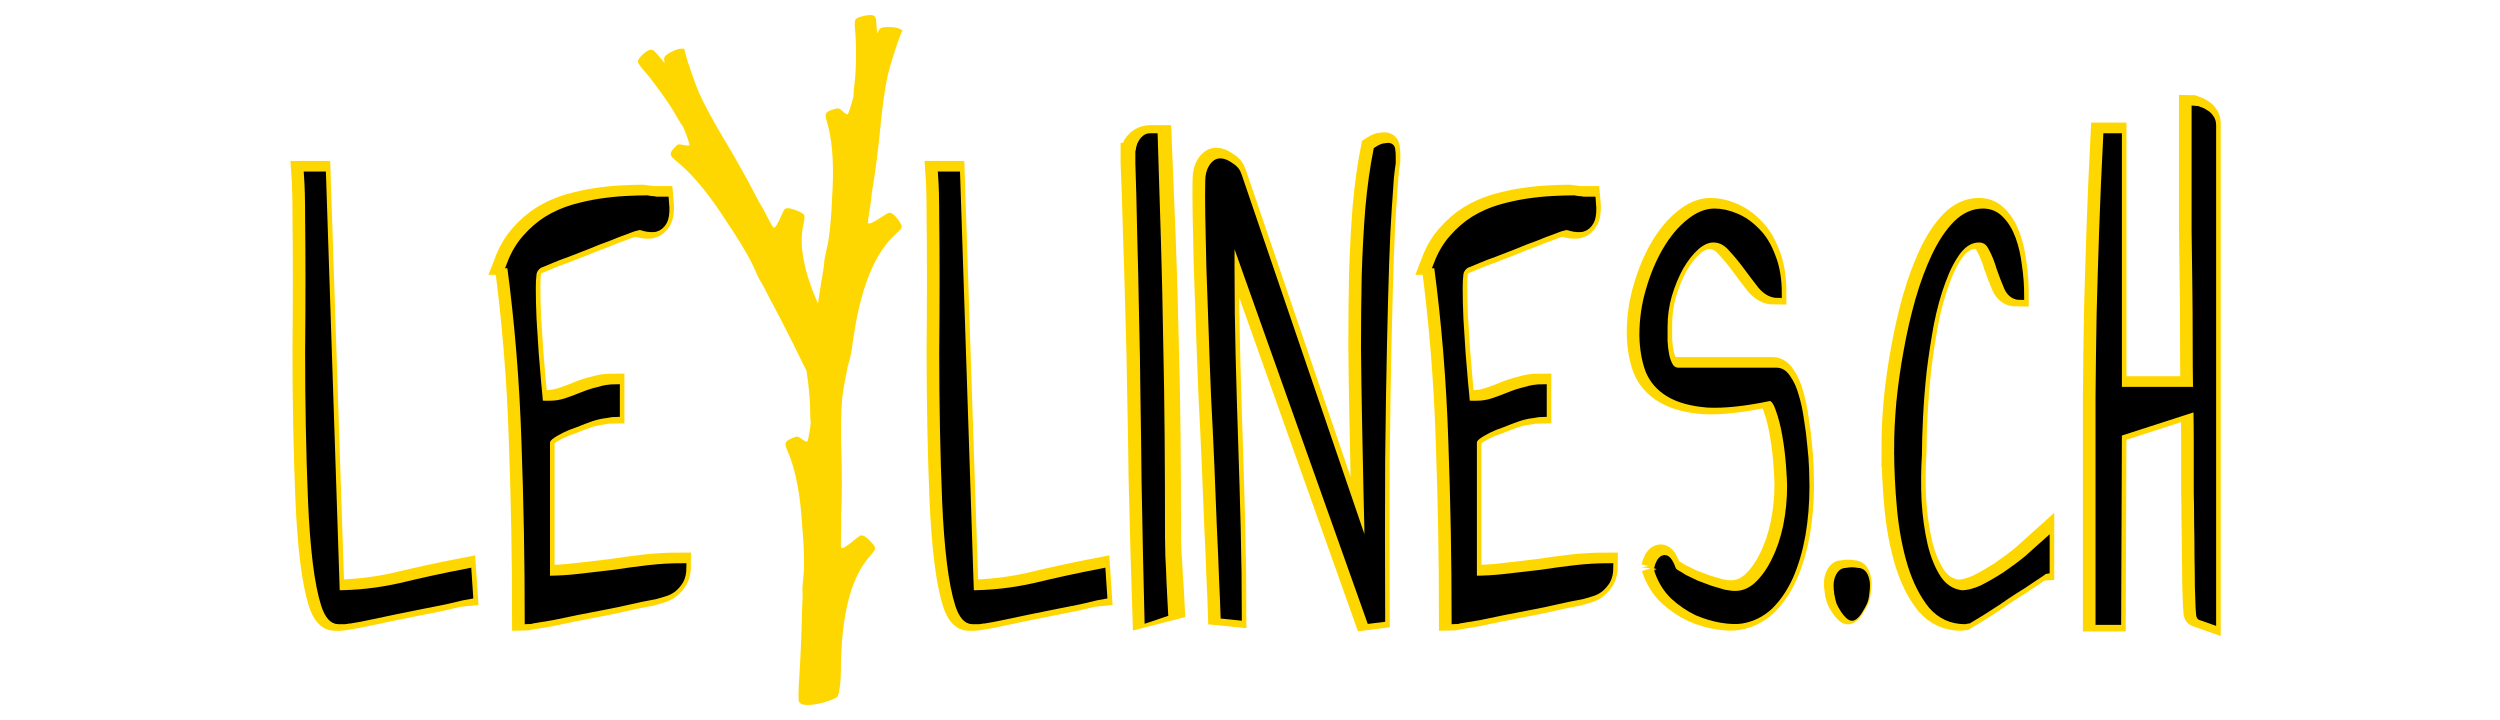 <?xml version="1.0" encoding="UTF-8" standalone="no"?>
<svg
   xmlns:dc="http://purl.org/dc/elements/1.1/"
   xmlns:cc="http://creativecommons.org/ns#"
   xmlns:rdf="http://www.w3.org/1999/02/22-rdf-syntax-ns#"
   xmlns:svg="http://www.w3.org/2000/svg"
   xmlns="http://www.w3.org/2000/svg"
   xmlns:sodipodi="http://sodipodi.sourceforge.net/DTD/sodipodi-0.dtd"
   xmlns:inkscape="http://www.inkscape.org/namespaces/inkscape"
   version="1.1"
   id="svg8087"
   viewBox="0 0 885.827 255.118"
   height="72mm"
   width="250mm"
   inkscape:version="0.91 r13725"
   sodipodi:docname="leylines-logo.svg">
  <sodipodi:namedview
     pagecolor="#ffffff"
     bordercolor="#666666"
     borderopacity="1"
     objecttolerance="10"
     gridtolerance="10"
     guidetolerance="10"
     inkscape:pageopacity="0"
     inkscape:pageshadow="2"
     inkscape:window-width="2563"
     inkscape:window-height="1195"
     id="namedview3450"
     showgrid="false"
     inkscape:zoom="1.9207238"
     inkscape:cx="554.99911"
     inkscape:cy="141.73228"
     inkscape:window-x="0"
     inkscape:window-y="0"
     inkscape:window-maximized="0"
     inkscape:current-layer="svg8087" />
  <defs
     id="defs8089">
    <filter
       id="filter7942"
       style="color-interpolation-filters:sRGB"
       x="-0.25"
       y="-0.25"
       width="1.5"
       height="1.5">
      <feGaussianBlur
         id="feGaussianBlur7944"
         result="result1"
         stdDeviation="4" />
      <feComposite
         id="feComposite7946"
         operator="in"
         result="result4"
         in2="result1"
         in="result1" />
      <feGaussianBlur
         id="feGaussianBlur7948"
         in="result4"
         result="result6"
         stdDeviation="2" />
      <feComposite
         id="feComposite7950"
         result="result8"
         in2="result4"
         in="result6"
         operator="xor" />
      <feComposite
         id="feComposite7952"
         in2="result8"
         in="result4"
         result="fbSourceGraphic"
         operator="atop" />
      <feSpecularLighting
         id="feSpecularLighting7954"
         in="fbSourceGraphic"
         result="result1"
         lighting-color="#ffffff"
         surfaceScale="3"
         specularConstant="1.3"
         specularExponent="10">
        <feDistantLight
           id="feDistantLight7956"
           elevation="55"
           azimuth="235" />
      </feSpecularLighting>
      <feComposite
         id="feComposite7958"
         in2="fbSourceGraphic"
         in="result1"
         result="result2"
         operator="atop" />
      <feComposite
         id="feComposite7960"
         in2="result2"
         in="fbSourceGraphic"
         result="result4"
         operator="arithmetic"
         k2="1"
         k3="1"
         k1="0"
         k4="0" />
      <feComposite
         id="feComposite7962"
         in2="SourceGraphic"
         in="result4"
         operator="over" />
      <feBlend
         id="feBlend7964"
         in2="result2"
         mode="multiply" />
    </filter>
  </defs>
  <g
     transform="translate(-60.665,-84.214)"
     id="layer1">
    <path
       d="m 173.307,145.739 4.899,148.359 q 11.475,0 22.949,-2.574 11.603,-2.808 23.723,-5.148 l 0.516,7.722 q -0.129,0 -2.45,0.702 -2.192,0.468 -5.931,1.404 -3.61,0.702 -8.251,1.638 -4.641,0.936 -9.283,1.872 -4.641,0.936 -8.896,1.872 -4.255,0.936 -7.349,1.404 -0.129,0 -0.645,0 -0.516,0.234 -1.16,0.234 -0.645,0 -1.289,0 -0.645,0 -1.031,0 -2.836,0 -4.641,-5.382 -1.805,-5.616 -2.965,-14.976 -1.16,-9.594 -1.676,-21.762 -0.516,-12.402 -0.774,-25.74 -0.258,-13.338 -0.258,-26.91 0.129,-13.572 0.129,-25.506 0,-12.168 -0.129,-21.996 0,-9.828 -0.387,-15.21 l 4.899,0 z"
       id="path6114-8"
       style="font-style:normal;font-variant:normal;font-weight:normal;font-stretch:normal;font-size:medium;line-height:125%;font-family:'Annie Use Your Telescope';-inkscape-font-specification:'Annie Use Your Telescope, Normal';text-align:start;letter-spacing:0px;word-spacing:0px;writing-mode:lr-tb;text-anchor:start;opacity:1;fill:#ffd700;fill-opacity:1;stroke:#ffd700;stroke-width:9;stroke-linecap:butt;stroke-linejoin:miter;stroke-miterlimit:4;stroke-dasharray:none;stroke-opacity:1;filter:url(#filter7942)"
       inkscape:connector-curvature="0" />
    <path
       d="m 240.293,177.096 q 2.063,-5.382 5.415,-9.126 3.481,-3.978 7.607,-6.552 4.255,-2.574 9.025,-3.978 4.899,-1.404 9.541,-2.106 4.641,-0.702 9.025,-0.936 4.384,-0.234 7.736,-0.234 0.258,0 1.16,0.234 0.902,0 1.934,0.234 1.031,0 1.805,0 0.902,0 1.289,0 0.516,5.148 -0.645,7.254 -1.031,1.872 -2.836,2.34 -1.676,0.234 -3.61,-0.234 -1.934,-0.702 -2.836,-0.234 -1.289,0.234 -4.126,1.404 -2.707,0.936 -6.06,2.34 -3.352,1.17 -7.22,2.808 -3.739,1.404 -7.22,2.808 -3.352,1.17 -6.06,2.34 -2.707,1.17 -3.997,1.638 -2.063,1.404 -2.321,3.51 -0.258,2.106 -0.258,4.914 0,4.914 0.258,10.998 0.387,6.084 0.774,12.168 0.516,5.85 0.902,10.764 0.516,4.914 0.645,7.254 0.516,0.234 1.934,0.234 1.418,0 1.934,0 2.965,0 5.802,-0.936 2.836,-0.936 5.673,-2.106 2.836,-1.17 5.802,-1.872 2.965,-0.936 6.06,-0.936 l 0,8.658 q -1.289,0 -3.61,0.468 -2.321,0.234 -5.157,1.17 -2.707,0.936 -5.544,2.106 -2.836,0.936 -5.157,2.106 -2.321,1.17 -3.868,2.34 -1.418,1.17 -1.418,2.34 l 0,48.673 q 6.06,0 11.99,-0.702 6.06,-0.702 12.119,-1.404 6.06,-0.936 12.119,-1.638 6.06,-0.702 12.119,-0.702 0,2.808 -1.031,4.68 -1.031,1.638 -2.45,2.808 -1.289,0.936 -2.836,1.404 -1.547,0.468 -2.321,0.702 -0.516,0.234 -3.223,0.702 -2.707,0.468 -6.704,1.404 -3.997,0.936 -8.896,1.872 -4.899,0.936 -9.67,1.872 -4.77,0.936 -9.025,1.872 -4.255,0.702 -7.091,1.17 -0.387,0.234 -1.16,0.234 0,-31.357 -1.16,-63.181 -1.031,-32.059 -5.157,-62.947 z"
       style="font-style:normal;font-variant:normal;font-weight:normal;font-stretch:normal;font-size:medium;line-height:125%;font-family:'Annie Use Your Telescope';-inkscape-font-specification:'Annie Use Your Telescope, Normal';text-align:start;letter-spacing:0px;word-spacing:0px;writing-mode:lr-tb;text-anchor:start;fill:#ffd700;fill-opacity:1;stroke:#ffd700;stroke-width:9;stroke-linecap:butt;stroke-linejoin:miter;stroke-miterlimit:4;stroke-dasharray:none;stroke-opacity:1;filter:url(#filter7942)"
       id="path6116-3"
       inkscape:connector-curvature="0" />
    <path
       d="m 397.993,145.739 4.899,148.359 q 11.474,0 22.949,-2.574 11.603,-2.808 23.723,-5.148 l 0.516,7.722 q -0.129,0 -2.45,0.702 -2.192,0.468 -5.931,1.404 -3.61,0.702 -8.251,1.638 -4.641,0.936 -9.283,1.872 -4.641,0.936 -8.896,1.872 -4.255,0.936 -7.349,1.404 -0.129,0 -0.645,0 -0.516,0.234 -1.16,0.234 -0.645,0 -1.289,0 -0.645,0 -1.031,0 -2.836,0 -4.641,-5.382 -1.805,-5.616 -2.965,-14.976 -1.16,-9.594 -1.676,-21.762 -0.516,-12.402 -0.774,-25.74 -0.258,-13.338 -0.258,-26.91 0.129,-13.572 0.129,-25.506 0,-12.168 -0.129,-21.996 0,-9.828 -0.387,-15.21 l 4.899,0 z"
       style="font-style:normal;font-variant:normal;font-weight:normal;font-stretch:normal;font-size:medium;line-height:125%;font-family:'Annie Use Your Telescope';-inkscape-font-specification:'Annie Use Your Telescope, Normal';text-align:start;letter-spacing:0px;word-spacing:0px;writing-mode:lr-tb;text-anchor:start;fill:#ffd700;fill-opacity:1;stroke:#ffd700;stroke-width:9;stroke-linecap:butt;stroke-linejoin:miter;stroke-miterlimit:4;stroke-dasharray:none;stroke-opacity:1;filter:url(#filter7942)"
       id="path6120-9"
       inkscape:connector-curvature="0" />
    <path
       transform="matrix(1.289,0,0,0.989,-135.824,2.296)"
       d="m 464.979,138.485 q 0,-2.808 1.031,-4.446 1.16,-1.872 2.707,-1.872 0.129,0 0.645,0 0.516,0 0.645,0 0.645,19.656 1.16,37.441 0.516,17.55 0.774,34.633 0.387,17.082 0.516,34.165 0.129,16.848 0.129,35.335 0,2.574 0.129,7.02 0.258,4.446 0.387,8.658 0.258,4.212 0.387,7.722 0.258,3.276 0.258,3.51 l -5.544,1.872 q -0.258,-9.594 -0.516,-21.996 -0.258,-12.636 -0.516,-26.676 -0.129,-14.274 -0.387,-29.251 -0.129,-15.21 -0.516,-29.953 -0.258,-14.742 -0.645,-28.314 -0.258,-13.806 -0.645,-25.038 l 0,-2.808 z"
       style="font-style:normal;font-variant:normal;font-weight:normal;font-stretch:normal;font-size:medium;line-height:125%;font-family:'Annie Use Your Telescope';-inkscape-font-specification:'Annie Use Your Telescope, Normal';text-align:start;letter-spacing:0px;word-spacing:0px;writing-mode:lr-tb;text-anchor:start;fill:#ffd700;fill-opacity:1;stroke:#ffd700;stroke-width:9;stroke-linecap:butt;stroke-linejoin:miter;stroke-miterlimit:4;stroke-dasharray:none;stroke-opacity:1;filter:url(#filter7942)"
       id="path6122-4"
       inkscape:connector-curvature="0" />
    <path
       d="m 495.349,163.758 q 0,0.702 -0.129,3.042 0,2.34 0,4.914 0,2.34 0,4.68 0,2.106 0,2.808 0,15.21 0.387,30.421 0.387,15.21 0.902,30.655 0.516,15.21 0.902,30.655 0.387,15.444 0.387,30.889 l -4.641,-0.468 q -0.129,-4.446 -0.516,-12.402 -0.258,-7.956 -0.774,-18.252 -0.387,-10.53 -0.902,-22.464 -0.516,-11.934 -1.16,-24.102 -0.516,-12.402 -0.902,-24.336 -0.387,-11.934 -0.774,-21.996 -0.258,-10.296 -0.387,-18.018 -0.129,-7.956 0,-12.168 0,-2.808 1.16,-4.68 1.16,-1.872 2.707,-1.872 1.547,0 3.481,1.404 2.063,1.17 2.707,3.276 l 46.414,135.956 q 0,-10.764 -0.387,-23.166 -0.258,-12.402 -0.516,-25.506 -0.258,-13.104 -0.387,-26.208 0,-13.338 0.258,-25.74 0.387,-12.636 1.289,-23.868 1.031,-11.232 2.836,-20.358 1.805,-1.17 2.836,-1.17 1.031,-0.234 1.547,0 0.516,0.234 0.516,1.17 0.129,0.936 0.129,1.872 0,0.468 0,1.404 0,0.936 0,1.17 -0.258,1.404 -0.645,5.148 -0.258,3.744 -0.774,11.232 -0.516,7.254 -0.902,18.954 -0.387,11.7 -0.774,29.017 -0.387,17.316 -0.645,41.185 -0.129,23.868 0,55.693 l -3.739,0.468 -49.508,-139.233 z"
       style="font-style:normal;font-variant:normal;font-weight:normal;font-stretch:normal;font-size:medium;line-height:125%;font-family:'Annie Use Your Telescope';-inkscape-font-specification:'Annie Use Your Telescope, Normal';text-align:start;letter-spacing:0px;word-spacing:0px;writing-mode:lr-tb;text-anchor:start;fill:#ffd700;fill-opacity:1;stroke:#ffd700;stroke-width:9;stroke-linecap:butt;stroke-linejoin:miter;stroke-miterlimit:4;stroke-dasharray:none;stroke-opacity:1;filter:url(#filter7942)"
       id="path6124-2"
       inkscape:connector-curvature="0" />
    <path
       d="m 568.719,177.096 q 2.063,-5.382 5.415,-9.126 3.481,-3.978 7.607,-6.552 4.255,-2.574 9.025,-3.978 4.899,-1.404 9.541,-2.106 4.641,-0.702 9.025,-0.936 4.384,-0.234 7.736,-0.234 0.258,0 1.16,0.234 0.902,0 1.934,0.234 1.031,0 1.805,0 0.902,0 1.289,0 0.516,5.148 -0.645,7.254 -1.031,1.872 -2.836,2.34 -1.676,0.234 -3.61,-0.234 -1.934,-0.702 -2.836,-0.234 -1.289,0.234 -4.126,1.404 -2.707,0.936 -6.06,2.34 -3.352,1.17 -7.22,2.808 -3.739,1.404 -7.22,2.808 -3.352,1.17 -6.06,2.34 -2.707,1.17 -3.997,1.638 -2.063,1.404 -2.321,3.51 -0.258,2.106 -0.258,4.914 0,4.914 0.258,10.998 0.387,6.084 0.774,12.168 0.516,5.85 0.902,10.764 0.516,4.914 0.645,7.254 0.516,0.234 1.934,0.234 1.418,0 1.934,0 2.965,0 5.802,-0.936 2.836,-0.936 5.673,-2.106 2.836,-1.17 5.802,-1.872 2.965,-0.936 6.06,-0.936 l 0,8.658 q -1.289,0 -3.61,0.468 -2.321,0.234 -5.157,1.17 -2.707,0.936 -5.544,2.106 -2.836,0.936 -5.157,2.106 -2.321,1.17 -3.868,2.34 -1.418,1.17 -1.418,2.34 l 0,48.673 q 6.06,0 11.99,-0.702 6.06,-0.702 12.119,-1.404 6.06,-0.936 12.119,-1.638 6.06,-0.702 12.119,-0.702 0,2.808 -1.031,4.68 -1.031,1.638 -2.45,2.808 -1.289,0.936 -2.836,1.404 -1.547,0.468 -2.321,0.702 -0.516,0.234 -3.223,0.702 -2.707,0.468 -6.704,1.404 -3.997,0.936 -8.896,1.872 -4.899,0.936 -9.67,1.872 -4.77,0.936 -9.025,1.872 -4.255,0.702 -7.091,1.17 -0.387,0.234 -1.16,0.234 0,-31.357 -1.16,-63.181 -1.031,-32.059 -5.157,-62.947 z"
       style="font-style:normal;font-variant:normal;font-weight:normal;font-stretch:normal;font-size:medium;line-height:125%;font-family:'Annie Use Your Telescope';-inkscape-font-specification:'Annie Use Your Telescope, Normal';text-align:start;letter-spacing:0px;word-spacing:0px;writing-mode:lr-tb;text-anchor:start;fill:#ffd700;fill-opacity:1;stroke:#ffd700;stroke-width:9;stroke-linecap:butt;stroke-linejoin:miter;stroke-miterlimit:4;stroke-dasharray:none;stroke-opacity:1;filter:url(#filter7942)"
       id="path6126-86"
       inkscape:connector-curvature="0" />
    <path
       d="m 646.726,285.206 q 0.645,-2.808 1.934,-3.51 1.418,-0.702 2.965,3.51 0,0.468 1.16,1.404 1.289,0.702 3.094,1.872 1.934,0.936 4.384,2.106 2.579,0.936 5.028,1.872 2.45,0.702 4.77,1.404 2.321,0.468 3.997,0.468 4.384,0 7.993,-3.276 3.739,-3.51 6.317,-8.892 2.707,-5.382 4.126,-12.168 1.418,-7.02 1.418,-14.274 0,-2.106 -0.387,-7.254 -0.387,-5.382 -1.289,-10.53 -0.902,-5.382 -2.45,-9.594 -1.418,-4.212 -3.481,-4.212 -13.408,2.808 -22.047,2.34 -8.509,-0.702 -13.537,-3.744 -5.028,-3.042 -7.091,-8.19 -1.934,-5.382 -2.063,-12.168 0,-8.424 2.321,-16.146 2.321,-7.956 5.931,-14.04 3.61,-6.084 7.993,-9.594 4.512,-3.744 8.896,-3.744 3.61,0 7.478,1.638 3.997,1.638 7.349,5.148 3.352,3.276 5.415,8.892 2.192,5.382 2.192,13.104 -3.094,0 -5.673,-3.042 -2.579,-3.276 -5.157,-6.786 -2.579,-3.51 -5.415,-6.552 -2.836,-3.276 -6.575,-3.276 -3.094,0 -6.317,2.808 -3.094,2.808 -5.673,7.254 -2.45,4.446 -4.126,10.062 -1.547,5.382 -1.547,11.232 0,2.34 0,5.148 0.129,2.574 0.645,5.148 0.516,2.34 1.547,3.978 1.16,1.638 3.223,1.638 l 34.681,0 q 2.192,0 3.739,2.574 1.676,2.34 2.707,6.084 1.16,3.744 1.805,8.424 0.774,4.68 1.16,9.126 0.516,4.446 0.645,8.424 0.129,3.744 0.129,5.85 0,9.126 -1.418,17.316 -1.418,7.956 -4.255,14.508 -2.836,6.318 -7.091,10.53 -4.255,3.978 -9.798,4.914 -2.707,0.468 -7.091,-0.234 -4.255,-0.702 -8.638,-2.574 -4.384,-2.106 -8.251,-5.616 -3.868,-3.744 -5.673,-9.36 z"
       style="font-style:normal;font-variant:normal;font-weight:normal;font-stretch:normal;font-size:medium;line-height:125%;font-family:'Annie Use Your Telescope';-inkscape-font-specification:'Annie Use Your Telescope, Normal';text-align:start;letter-spacing:0px;word-spacing:0px;writing-mode:lr-tb;text-anchor:start;fill:#ffd700;fill-opacity:1;stroke:#ffd700;stroke-width:9;stroke-linecap:butt;stroke-linejoin:miter;stroke-miterlimit:4;stroke-dasharray:none;stroke-opacity:1;filter:url(#filter7942)"
       id="path6128-4"
       inkscape:connector-curvature="0" />
    <path
       d="m 709.193,294.098 q -0.516,-3.51 0,-5.382 0.645,-2.106 1.676,-3.042 1.031,-0.936 2.321,-0.936 1.289,-0.234 2.321,-0.234 0.902,0 2.192,0.234 1.289,0 2.321,0.936 1.031,0.936 1.547,3.042 0.516,1.872 0,5.382 -0.129,1.638 -0.774,3.276 -0.645,1.404 -1.547,2.808 -0.774,1.404 -1.805,2.34 -1.031,0.936 -1.934,0.936 -1.031,0 -2.063,-0.936 -1.031,-0.936 -1.934,-2.34 -0.902,-1.404 -1.547,-2.808 -0.516,-1.638 -0.774,-3.276 z"
       style="font-style:normal;font-variant:normal;font-weight:normal;font-stretch:normal;font-size:medium;line-height:125%;font-family:'Annie Use Your Telescope';-inkscape-font-specification:'Annie Use Your Telescope, Normal';text-align:start;letter-spacing:0px;word-spacing:0px;writing-mode:lr-tb;text-anchor:start;fill:#ffd700;fill-opacity:1;stroke:#ffd700;stroke-width:3.98;stroke-linecap:butt;stroke-linejoin:miter;stroke-miterlimit:4;stroke-dasharray:none;stroke-opacity:1;filter:url(#filter7942)"
       id="path6130-0"
       inkscape:connector-curvature="0" />
    <path
       d="m 731.824,242.383 q 0,-7.254 0.774,-16.146 0.902,-9.126 2.579,-18.252 1.676,-9.36 4.126,-18.018 2.579,-8.892 5.802,-15.678 3.352,-7.02 7.478,-11.232 4.255,-4.212 9.283,-4.212 3.61,0 6.06,2.574 2.579,2.574 4.126,6.786 1.547,4.212 2.192,9.594 0.774,5.148 0.774,10.53 -2.836,0 -4.255,-3.042 -1.418,-3.276 -2.707,-7.02 -1.16,-3.978 -2.836,-7.02 -1.547,-3.276 -4.77,-3.276 -4.255,0 -7.607,4.212 -3.223,4.212 -5.673,10.998 -2.45,6.552 -4.126,14.976 -1.547,8.424 -2.579,16.848 -0.902,8.424 -1.289,16.38 -0.387,7.722 -0.387,13.104 -0.516,7.956 -0.129,16.614 0.516,8.424 2.192,15.678 1.676,7.02 4.899,11.934 3.223,4.68 8.509,5.382 3.352,0 7.478,-1.872 4.126,-2.106 8.122,-4.68 4.126,-2.808 7.865,-5.85 3.739,-3.276 6.317,-5.616 l 0,9.126 q -0.129,0 -1.676,1.17 -1.418,0.936 -3.868,2.574 -2.321,1.638 -5.415,3.51 -2.965,1.872 -5.931,3.978 -2.965,1.872 -5.802,3.744 -2.707,1.638 -4.641,2.808 -0.129,0 -0.516,0 -0.387,0.234 -0.645,0.234 -7.091,0 -11.732,-5.382 -4.512,-5.616 -7.22,-14.274 -2.707,-8.892 -3.739,-19.656 -1.031,-10.998 -1.031,-21.528 z"
       style="font-style:normal;font-variant:normal;font-weight:normal;font-stretch:normal;font-size:medium;line-height:125%;font-family:'Annie Use Your Telescope';-inkscape-font-specification:'Annie Use Your Telescope, Normal';text-align:start;letter-spacing:0px;word-spacing:0px;writing-mode:lr-tb;text-anchor:start;fill:#ffd700;fill-opacity:1;stroke:#ffd700;stroke-width:9;stroke-linecap:butt;stroke-linejoin:miter;stroke-miterlimit:4;stroke-dasharray:none;stroke-opacity:1;filter:url(#filter7942)"
       id="path6132-7"
       inkscape:connector-curvature="0" />
    <path
       d="m 803.197,255.955 q 0,-16.848 0,-31.825 0.129,-14.976 0.387,-29.485 0.387,-14.742 0.902,-29.719 0.516,-15.21 1.418,-32.761 l 3.739,0 0,89.858 28.106,0 q -0.129,-8.424 -0.129,-18.018 0,-9.828 -0.129,-19.656 -0.129,-10.062 -0.258,-19.422 0,-9.594 0,-18.018 0,-8.424 0,-14.742 0,-6.318 0,-9.828 0.387,0 1.289,0.468 1.031,0.234 1.934,0.936 1.031,0.468 1.805,1.638 0.774,0.936 0.774,2.574 l 0,175.269 -3.997,-1.404 q -0.258,0 -0.387,-3.042 -0.129,-3.042 -0.258,-7.488 0,-4.68 -0.129,-10.53 0,-6.084 -0.129,-11.7 0,-5.85 -0.129,-10.998 0,-5.148 0,-8.658 0,-3.276 0,-8.892 0,-5.616 -0.129,-12.87 l -28.235,9.126 -0.258,66.691 -6.188,0 q 0,-0.234 0,-3.276 0,-3.042 0,-7.488 0,-4.68 0,-10.062 0,-5.616 0,-10.764 0,-5.148 0,-9.36 0,-4.212 0,-6.552 z"
       style="font-style:normal;font-variant:normal;font-weight:normal;font-stretch:normal;font-size:medium;line-height:125%;font-family:'Annie Use Your Telescope';-inkscape-font-specification:'Annie Use Your Telescope, Normal';text-align:start;letter-spacing:0px;word-spacing:0px;writing-mode:lr-tb;text-anchor:start;fill:#ffd700;fill-opacity:1;stroke:#ffd700;stroke-width:9;stroke-linecap:butt;stroke-linejoin:miter;stroke-miterlimit:4;stroke-dasharray:none;stroke-opacity:1;filter:url(#filter7942)"
       id="path6134-2"
       inkscape:connector-curvature="0" />
    <path
       id="path3070-4-4-70"
       d="m 368.761,89.543 c -1.784,0.085 -4.46,0.833 -4.979,1.568 -0.266,0.377 -0.351,1.84 -0.191,3.255 0.531,4.701 0.506,13.942 -0.046,18.502 -0.299,2.475 -0.49,4.68 -0.423,4.897 0.151,0.487 -1.627,6.455 -2.065,6.929 -0.176,0.19 -0.96,-0.251 -1.743,-0.979 -1.392,-1.29 -1.473,-1.309 -3.427,-0.722 -2.774,0.834 -3.107,1.47 -2.246,4.27 1.764,5.739 2.462,13.482 2.068,22.942 -0.507,12.139 -1.098,18.157 -2.259,22.93 -0.412,1.694 -0.752,3.541 -0.753,4.103 -0.003,0.562 -0.17,1.899 -0.374,2.969 -0.203,1.072 -0.525,3.003 -0.712,4.294 -0.327,2.256 -0.718,4.745 -1.127,7.282 -5.066,-11.571 -6.776,-20.819 -5.165,-27.936 0.591,-2.607 0.586,-3.326 -0.03,-3.817 -1.182,-0.942 -4.462,-2.132 -5.626,-2.04 -0.993,0.079 -1.109,0.213 -2.035,2.385 -1.496,3.507 -2.391,4.847 -2.947,4.403 -0.254,-0.202 -1.27,-1.975 -2.259,-3.939 -0.987,-1.964 -2.078,-3.961 -2.42,-4.439 -0.341,-0.477 -1.289,-2.223 -2.109,-3.877 -1.972,-3.981 -6.74,-12.45 -10.775,-19.146 -3.433,-5.696 -7.127,-12.551 -8.772,-16.284 -1.238,-2.808 -4.316,-11.672 -4.838,-13.925 l -0.393,-1.704 -1.236,0.006 c -1.295,0.004 -4.537,1.542 -5.55,2.633 -0.325,0.35 -0.455,1.114 -0.289,1.697 0.2,0.71 0.158,0.866 -0.128,0.472 -0.235,-0.324 -1.173,-1.461 -2.087,-2.526 -1.48,-1.726 -1.767,-1.933 -2.655,-1.904 -1.31,0.044 -4.519,3.01 -4.502,4.16 0.006,0.442 0.833,1.719 1.836,2.838 3.333,3.721 8.983,11.532 11.315,15.641 1.266,2.23 2.456,4.18 2.647,4.332 0.427,0.34 2.589,6.212 2.51,6.817 -0.032,0.243 -0.965,0.239 -2.074,-0.009 -1.967,-0.438 -2.045,-0.416 -3.334,0.994 -1.83,2.003 -1.726,2.698 0.72,4.658 5.011,4.02 10.353,10.229 15.825,18.4 7.021,10.486 10.215,15.845 12.164,20.418 0.691,1.623 1.535,3.339 1.88,3.815 0.342,0.476 1.024,1.682 1.509,2.681 0.486,1 1.399,2.783 2.033,3.96 3.517,6.53 7.923,15.173 10.876,21.336 0.637,1.331 1.256,2.553 1.842,3.677 0.711,4.553 1.277,9.915 1.293,13.101 0.014,2.489 0.099,4.697 0.194,4.906 0.212,0.47 -0.805,6.574 -1.181,7.086 -0.151,0.205 -0.987,-0.156 -1.858,-0.805 -1.546,-1.149 -1.627,-1.159 -3.495,-0.388 -2.653,1.095 -2.906,1.758 -1.697,4.458 2.474,5.536 4.142,13.163 4.939,22.603 1.021,12.115 1.187,18.156 0.633,23.011 -0.197,1.723 -0.302,3.589 -0.232,4.148 0.068,0.559 0.069,1.905 0,2.988 -0.068,1.085 -0.143,3.033 -0.166,4.334 -0.132,7.216 -0.533,16.671 -0.988,23.34 -0.284,4.163 -0.33,7.978 -0.104,8.48 0.541,1.2 2.613,1.492 6.245,0.877 2.915,-0.494 6.941,-1.946 7.421,-2.676 0.594,-0.903 1.195,-5.133 1.168,-8.221 -0.015,-1.774 0.092,-5.483 0.237,-8.242 0.818,-15.477 4.091,-26.399 9.907,-33.068 1.844,-2.114 2.202,-2.761 1.896,-3.438 -0.586,-1.3 -2.935,-3.63 -4.027,-3.994 -0.931,-0.311 -1.1,-0.237 -3.026,1.358 -3.11,2.574 -4.589,3.435 -4.865,2.824 -0.126,-0.279 -0.147,-2.262 -0.046,-4.406 0.103,-2.143 0.131,-4.355 0.066,-4.916 -0.065,-0.56 -0.04,-2.493 0.057,-4.294 0.235,-4.333 0.222,-13.77 -0.027,-21.333 -0.213,-6.434 -0.074,-14.008 0.33,-17.993 0.222,-2.197 1.195,-7.667 1.962,-11.323 0.432,-1.228 0.864,-2.906 1.176,-4.592 l 0.038,-0.129 -0.016,-0.006 c 0.109,-0.601 0.221,-1.209 0.286,-1.766 0.208,-1.765 0.781,-5.442 1.271,-8.171 2.757,-15.305 7.381,-25.845 14,-31.918 2.098,-1.924 2.535,-2.536 2.316,-3.238 -0.419,-1.348 -2.461,-3.889 -3.501,-4.356 -0.887,-0.398 -1.064,-0.338 -3.179,1.063 -3.414,2.261 -4.995,2.974 -5.192,2.34 -0.09,-0.289 0.141,-2.263 0.51,-4.384 0.371,-2.12 0.677,-4.316 0.682,-4.88 0.005,-0.563 0.274,-2.48 0.598,-4.26 0.778,-4.284 1.95,-13.668 2.652,-21.209 0.597,-6.416 1.685,-13.93 2.587,-17.852 0.678,-2.95 3.519,-11.876 4.461,-14.023 l 0.712,-1.62 -1.048,-0.574 c -1.096,-0.602 -4.776,-0.818 -6.3,-0.372 -0.489,0.143 -1.068,0.727 -1.285,1.296 -0.267,0.693 -0.398,0.805 -0.398,0.338 4.9e-4,-0.383 -0.094,-1.783 -0.213,-3.11 -0.191,-2.15 -0.307,-2.459 -1.075,-2.85 -0.283,-0.144 -0.778,-0.19 -1.372,-0.162 z"
       style="fill:#ffd700;fill-opacity:1;fill-rule:evenodd;stroke:#ffd700;stroke-width:0;stroke-miterlimit:4;stroke-dasharray:none;stroke-opacity:1;filter:url(#filter7942)"
       inkscape:connector-curvature="0" />
    <path
       d="m 174.736,146.454 4.899,148.359 q 11.474,0 22.949,-2.574 11.603,-2.808 23.723,-5.148 l 0.516,7.722 q -0.129,0 -2.45,0.702 -2.192,0.468 -5.931,1.404 -3.61,0.702 -8.251,1.638 -4.641,0.936 -9.283,1.872 -4.641,0.936 -8.896,1.872 -4.255,0.936 -7.349,1.404 -0.129,0 -0.645,0 -0.516,0.234 -1.16,0.234 -0.645,0 -1.289,0 -0.645,0 -1.031,0 -2.836,0 -4.641,-5.382 -1.805,-5.616 -2.965,-14.976 -1.16,-9.594 -1.676,-21.762 -0.516,-12.402 -0.774,-25.74 -0.258,-13.338 -0.258,-26.91 0.129,-13.572 0.129,-25.506 0,-12.168 -0.129,-21.996 0,-9.828 -0.387,-15.21 l 4.899,0 z"
       id="path6114-6"
       style="font-style:normal;font-variant:normal;font-weight:normal;font-stretch:normal;font-size:medium;line-height:125%;font-family:'Annie Use Your Telescope';-inkscape-font-specification:'Annie Use Your Telescope, Normal';text-align:start;letter-spacing:0px;word-spacing:0px;writing-mode:lr-tb;text-anchor:start;opacity:1;fill:#000000;fill-opacity:1;stroke:#000000;stroke-width:2.9;stroke-linecap:butt;stroke-linejoin:miter;stroke-miterlimit:4;stroke-dasharray:none;stroke-opacity:1"
       inkscape:connector-curvature="0" />
    <path
       d="m 241.721,177.81 q 2.063,-5.382 5.415,-9.126 3.481,-3.978 7.607,-6.552 4.255,-2.574 9.025,-3.978 4.899,-1.404 9.541,-2.106 4.641,-0.702 9.025,-0.936 4.384,-0.234 7.736,-0.234 0.258,0 1.16,0.234 0.902,0 1.934,0.234 1.031,0 1.805,0 0.902,0 1.289,0 0.516,5.148 -0.645,7.254 -1.031,1.872 -2.836,2.34 -1.676,0.234 -3.61,-0.234 -1.934,-0.702 -2.836,-0.234 -1.289,0.234 -4.126,1.404 -2.707,0.936 -6.06,2.34 -3.352,1.17 -7.22,2.808 -3.739,1.404 -7.22,2.808 -3.352,1.17 -6.06,2.34 -2.707,1.17 -3.997,1.638 -2.063,1.404 -2.321,3.51 -0.258,2.106 -0.258,4.914 0,4.914 0.258,10.998 0.387,6.084 0.774,12.168 0.516,5.85 0.902,10.764 0.516,4.914 0.645,7.254 0.516,0.234 1.934,0.234 1.418,0 1.934,0 2.965,0 5.802,-0.936 2.836,-0.936 5.673,-2.106 2.836,-1.17 5.802,-1.872 2.965,-0.936 6.06,-0.936 l 0,8.658 q -1.289,0 -3.61,0.468 -2.321,0.234 -5.157,1.17 -2.707,0.936 -5.544,2.106 -2.836,0.936 -5.157,2.106 -2.321,1.17 -3.868,2.34 -1.418,1.17 -1.418,2.34 l 0,48.673 q 6.06,0 11.99,-0.702 6.06,-0.702 12.119,-1.404 6.06,-0.936 12.119,-1.638 6.06,-0.702 12.119,-0.702 0,2.808 -1.031,4.68 -1.031,1.638 -2.45,2.808 -1.289,0.936 -2.836,1.404 -1.547,0.468 -2.321,0.702 -0.516,0.234 -3.223,0.702 -2.707,0.468 -6.704,1.404 -3.997,0.936 -8.896,1.872 -4.899,0.936 -9.67,1.872 -4.77,0.936 -9.025,1.872 -4.255,0.702 -7.091,1.17 -0.387,0.234 -1.16,0.234 0,-31.357 -1.16,-63.181 -1.031,-32.059 -5.157,-62.947 z"
       style="font-style:normal;font-variant:normal;font-weight:normal;font-stretch:normal;font-size:medium;line-height:125%;font-family:'Annie Use Your Telescope';-inkscape-font-specification:'Annie Use Your Telescope, Normal';text-align:start;letter-spacing:0px;word-spacing:0px;writing-mode:lr-tb;text-anchor:start;fill:#000000;fill-opacity:1;stroke:#000000;stroke-width:2.9;stroke-linecap:butt;stroke-linejoin:miter;stroke-miterlimit:4;stroke-dasharray:none;stroke-opacity:1"
       id="path6116-4"
       inkscape:connector-curvature="0" />
    <path
       d="m 399.422,146.454 4.899,148.359 q 11.474,0 22.949,-2.574 11.603,-2.808 23.723,-5.148 l 0.516,7.722 q -0.129,0 -2.45,0.702 -2.192,0.468 -5.931,1.404 -3.61,0.702 -8.251,1.638 -4.641,0.936 -9.283,1.872 -4.641,0.936 -8.896,1.872 -4.255,0.936 -7.349,1.404 -0.129,0 -0.645,0 -0.516,0.234 -1.16,0.234 -0.645,0 -1.289,0 -0.645,0 -1.031,0 -2.836,0 -4.641,-5.382 -1.805,-5.616 -2.965,-14.976 -1.16,-9.594 -1.676,-21.762 -0.516,-12.402 -0.774,-25.74 -0.258,-13.338 -0.258,-26.91 0.129,-13.572 0.129,-25.506 0,-12.168 -0.129,-21.996 0,-9.828 -0.387,-15.21 l 4.899,0 z"
       style="font-style:normal;font-variant:normal;font-weight:normal;font-stretch:normal;font-size:medium;line-height:125%;font-family:'Annie Use Your Telescope';-inkscape-font-specification:'Annie Use Your Telescope, Normal';text-align:start;letter-spacing:0px;word-spacing:0px;writing-mode:lr-tb;text-anchor:start;fill:#000000;fill-opacity:1;stroke:#000000;stroke-width:2.9;stroke-linecap:butt;stroke-linejoin:miter;stroke-miterlimit:4;stroke-dasharray:none;stroke-opacity:1"
       id="path6120-97"
       inkscape:connector-curvature="0" />
    <path
       d="m 464.407,139.2 q 0,-2.808 1.031,-4.446 1.16,-1.872 2.707,-1.872 0.129,0 0.645,0 0.516,0 0.645,0 0.645,19.656 1.16,37.441 0.516,17.55 0.774,34.633 0.387,17.082 0.516,34.165 0.129,16.848 0.129,35.335 0,2.574 0.129,7.02 0.258,4.446 0.387,8.658 0.258,4.212 0.387,7.722 0.258,3.276 0.258,3.51 l -5.544,1.872 q -0.258,-9.594 -0.516,-21.996 -0.258,-12.636 -0.516,-26.676 -0.129,-14.274 -0.387,-29.251 -0.129,-15.21 -0.516,-29.953 -0.258,-14.742 -0.645,-28.314 -0.258,-13.806 -0.645,-25.038 l 0,-2.808 z"
       style="font-style:normal;font-variant:normal;font-weight:normal;font-stretch:normal;font-size:medium;line-height:125%;font-family:'Annie Use Your Telescope';-inkscape-font-specification:'Annie Use Your Telescope, Normal';text-align:start;letter-spacing:0px;word-spacing:0px;writing-mode:lr-tb;text-anchor:start;fill:#000000;fill-opacity:1;stroke:#000000;stroke-width:2.9;stroke-linecap:butt;stroke-linejoin:miter;stroke-miterlimit:4;stroke-dasharray:none;stroke-opacity:1"
       id="path6122-43"
       inkscape:connector-curvature="0" />
    <path
       d="m 496.778,164.472 q 0,0.702 -0.129,3.042 0,2.34 0,4.914 0,2.34 0,4.68 0,2.106 0,2.808 0,15.21 0.387,30.421 0.387,15.21 0.902,30.655 0.516,15.21 0.902,30.655 0.387,15.444 0.387,30.889 l -4.641,-0.468 q -0.129,-4.446 -0.516,-12.402 -0.258,-7.956 -0.774,-18.252 -0.387,-10.53 -0.902,-22.464 -0.516,-11.934 -1.16,-24.102 -0.516,-12.402 -0.902,-24.336 -0.387,-11.934 -0.774,-21.996 -0.258,-10.296 -0.387,-18.018 -0.129,-7.956 0,-12.168 0,-2.808 1.16,-4.68 1.16,-1.872 2.707,-1.872 1.547,0 3.481,1.404 2.063,1.17 2.707,3.276 l 46.414,135.956 q 0,-10.764 -0.387,-23.166 -0.258,-12.402 -0.516,-25.506 -0.258,-13.104 -0.387,-26.208 0,-13.338 0.258,-25.74 0.387,-12.636 1.289,-23.868 1.031,-11.232 2.836,-20.358 1.805,-1.17 2.836,-1.17 1.031,-0.234 1.547,0 0.516,0.234 0.516,1.17 0.129,0.936 0.129,1.872 0,0.468 0,1.404 0,0.936 0,1.17 -0.258,1.404 -0.645,5.148 -0.258,3.744 -0.774,11.232 -0.516,7.254 -0.902,18.954 -0.387,11.7 -0.774,29.017 -0.387,17.316 -0.645,41.185 -0.129,23.868 0,55.693 l -3.739,0.468 -49.508,-139.233 z"
       style="font-style:normal;font-variant:normal;font-weight:normal;font-stretch:normal;font-size:medium;line-height:125%;font-family:'Annie Use Your Telescope';-inkscape-font-specification:'Annie Use Your Telescope, Normal';text-align:start;letter-spacing:0px;word-spacing:0px;writing-mode:lr-tb;text-anchor:start;fill:#000000;fill-opacity:1;stroke:#000000;stroke-width:2.9;stroke-linecap:butt;stroke-linejoin:miter;stroke-miterlimit:4;stroke-dasharray:none;stroke-opacity:1"
       id="path6124-3"
       inkscape:connector-curvature="0" />
    <path
       d="m 570.147,177.81 q 2.063,-5.382 5.415,-9.126 3.481,-3.978 7.607,-6.552 4.255,-2.574 9.025,-3.978 4.899,-1.404 9.541,-2.106 4.641,-0.702 9.025,-0.936 4.384,-0.234 7.736,-0.234 0.258,0 1.16,0.234 0.902,0 1.934,0.234 1.031,0 1.805,0 0.902,0 1.289,0 0.516,5.148 -0.645,7.254 -1.031,1.872 -2.836,2.34 -1.676,0.234 -3.61,-0.234 -1.934,-0.702 -2.836,-0.234 -1.289,0.234 -4.126,1.404 -2.707,0.936 -6.06,2.34 -3.352,1.17 -7.22,2.808 -3.739,1.404 -7.22,2.808 -3.352,1.17 -6.06,2.34 -2.707,1.17 -3.997,1.638 -2.063,1.404 -2.321,3.51 -0.258,2.106 -0.258,4.914 0,4.914 0.258,10.998 0.387,6.084 0.774,12.168 0.516,5.85 0.902,10.764 0.516,4.914 0.645,7.254 0.516,0.234 1.934,0.234 1.418,0 1.934,0 2.965,0 5.802,-0.936 2.836,-0.936 5.673,-2.106 2.836,-1.17 5.802,-1.872 2.965,-0.936 6.06,-0.936 l 0,8.658 q -1.289,0 -3.61,0.468 -2.321,0.234 -5.157,1.17 -2.707,0.936 -5.544,2.106 -2.836,0.936 -5.157,2.106 -2.321,1.17 -3.868,2.34 -1.418,1.17 -1.418,2.34 l 0,48.673 q 6.06,0 11.99,-0.702 6.06,-0.702 12.119,-1.404 6.06,-0.936 12.119,-1.638 6.06,-0.702 12.119,-0.702 0,2.808 -1.031,4.68 -1.031,1.638 -2.45,2.808 -1.289,0.936 -2.836,1.404 -1.547,0.468 -2.321,0.702 -0.516,0.234 -3.223,0.702 -2.707,0.468 -6.704,1.404 -3.997,0.936 -8.896,1.872 -4.899,0.936 -9.67,1.872 -4.77,0.936 -9.025,1.872 -4.255,0.702 -7.091,1.17 -0.387,0.234 -1.16,0.234 0,-31.357 -1.16,-63.181 -1.031,-32.059 -5.157,-62.947 z"
       style="font-style:normal;font-variant:normal;font-weight:normal;font-stretch:normal;font-size:medium;line-height:125%;font-family:'Annie Use Your Telescope';-inkscape-font-specification:'Annie Use Your Telescope, Normal';text-align:start;letter-spacing:0px;word-spacing:0px;writing-mode:lr-tb;text-anchor:start;fill:#000000;fill-opacity:1;stroke:#000000;stroke-width:2.9;stroke-linecap:butt;stroke-linejoin:miter;stroke-miterlimit:4;stroke-dasharray:none;stroke-opacity:1"
       id="path6126-7"
       inkscape:connector-curvature="0" />
    <path
       d="m 648.154,285.92 q 0.645,-2.808 1.934,-3.51 1.418,-0.702 2.965,3.51 0,0.468 1.16,1.404 1.289,0.702 3.094,1.872 1.934,0.936 4.384,2.106 2.579,0.936 5.028,1.872 2.45,0.702 4.77,1.404 2.321,0.468 3.997,0.468 4.384,0 7.993,-3.276 3.739,-3.51 6.317,-8.892 2.707,-5.382 4.126,-12.168 1.418,-7.02 1.418,-14.274 0,-2.106 -0.387,-7.254 -0.387,-5.382 -1.289,-10.53 -0.902,-5.382 -2.45,-9.594 -1.418,-4.212 -3.481,-4.212 -13.408,2.808 -22.047,2.34 -8.509,-0.702 -13.537,-3.744 -5.028,-3.042 -7.091,-8.19 -1.934,-5.382 -2.063,-12.168 0,-8.424 2.321,-16.146 2.321,-7.956 5.931,-14.04 3.61,-6.084 7.993,-9.594 4.512,-3.744 8.896,-3.744 3.61,0 7.478,1.638 3.997,1.638 7.349,5.148 3.352,3.276 5.415,8.892 2.192,5.382 2.192,13.104 -3.094,0 -5.673,-3.042 -2.579,-3.276 -5.157,-6.786 -2.579,-3.51 -5.415,-6.552 -2.836,-3.276 -6.575,-3.276 -3.094,0 -6.317,2.808 -3.094,2.808 -5.673,7.254 -2.45,4.446 -4.126,10.062 -1.547,5.382 -1.547,11.232 0,2.34 0,5.148 0.129,2.574 0.645,5.148 0.516,2.34 1.547,3.978 1.16,1.638 3.223,1.638 l 34.681,0 q 2.192,0 3.739,2.574 1.676,2.34 2.707,6.084 1.16,3.744 1.805,8.424 0.774,4.68 1.16,9.126 0.516,4.446 0.645,8.424 0.129,3.744 0.129,5.85 0,9.126 -1.418,17.316 -1.418,7.956 -4.255,14.508 -2.836,6.318 -7.091,10.53 -4.255,3.978 -9.798,4.914 -2.707,0.468 -7.091,-0.234 -4.255,-0.702 -8.638,-2.574 -4.384,-2.106 -8.251,-5.616 -3.868,-3.744 -5.673,-9.36 z"
       style="font-style:normal;font-variant:normal;font-weight:normal;font-stretch:normal;font-size:medium;line-height:125%;font-family:'Annie Use Your Telescope';-inkscape-font-specification:'Annie Use Your Telescope, Normal';text-align:start;letter-spacing:0px;word-spacing:0px;writing-mode:lr-tb;text-anchor:start;fill:#000000;fill-opacity:1;stroke:#000000;stroke-width:2.9;stroke-linecap:butt;stroke-linejoin:miter;stroke-miterlimit:4;stroke-dasharray:none;stroke-opacity:1"
       id="path6128-40"
       inkscape:connector-curvature="0" />
    <path
       d="m 710.621,294.812 q -0.516,-3.51 0,-5.382 0.645,-2.106 1.676,-3.042 1.031,-0.936 2.321,-0.936 1.289,-0.234 2.321,-0.234 0.902,0 2.192,0.234 1.289,0 2.321,0.936 1.031,0.936 1.547,3.042 0.516,1.872 0,5.382 -0.129,1.638 -0.774,3.276 -0.645,1.404 -1.547,2.808 -0.774,1.404 -1.805,2.34 -1.031,0.936 -1.934,0.936 -1.031,0 -2.063,-0.936 -1.031,-0.936 -1.934,-2.34 -0.902,-1.404 -1.547,-2.808 -0.516,-1.638 -0.774,-3.276 z"
       style="font-style:normal;font-variant:normal;font-weight:normal;font-stretch:normal;font-size:medium;line-height:125%;font-family:'Annie Use Your Telescope';-inkscape-font-specification:'Annie Use Your Telescope, Normal';text-align:start;letter-spacing:0px;word-spacing:0px;writing-mode:lr-tb;text-anchor:start;fill:#000000;fill-opacity:1;stroke:#000000;stroke-width:0;stroke-linecap:butt;stroke-linejoin:miter;stroke-miterlimit:4;stroke-dasharray:none;stroke-opacity:1"
       id="path6130-5"
       inkscape:connector-curvature="0" />
    <path
       d="m 733.253,243.097 q 0,-7.254 0.774,-16.146 0.902,-9.126 2.579,-18.252 1.676,-9.36 4.126,-18.018 2.579,-8.892 5.802,-15.678 3.352,-7.02 7.478,-11.232 4.255,-4.212 9.283,-4.212 3.61,0 6.06,2.574 2.579,2.574 4.126,6.786 1.547,4.212 2.192,9.594 0.774,5.148 0.774,10.53 -2.836,0 -4.255,-3.042 -1.418,-3.276 -2.707,-7.02 -1.16,-3.978 -2.836,-7.02 -1.547,-3.276 -4.77,-3.276 -4.255,0 -7.607,4.212 -3.223,4.212 -5.673,10.998 -2.45,6.552 -4.126,14.976 -1.547,8.424 -2.579,16.848 -0.902,8.424 -1.289,16.38 -0.387,7.722 -0.387,13.104 -0.516,7.956 -0.129,16.614 0.516,8.424 2.192,15.678 1.676,7.02 4.899,11.934 3.223,4.68 8.509,5.382 3.352,0 7.478,-1.872 4.126,-2.106 8.122,-4.68 4.126,-2.808 7.865,-5.85 3.739,-3.276 6.317,-5.616 l 0,9.126 q -0.129,0 -1.676,1.17 -1.418,0.936 -3.868,2.574 -2.321,1.638 -5.415,3.51 -2.965,1.872 -5.931,3.978 -2.965,1.872 -5.802,3.744 -2.707,1.638 -4.641,2.808 -0.129,0 -0.516,0 -0.387,0.234 -0.645,0.234 -7.091,0 -11.732,-5.382 -4.512,-5.616 -7.22,-14.274 -2.707,-8.892 -3.739,-19.656 -1.031,-10.998 -1.031,-21.528 z"
       style="font-style:normal;font-variant:normal;font-weight:normal;font-stretch:normal;font-size:medium;line-height:125%;font-family:'Annie Use Your Telescope';-inkscape-font-specification:'Annie Use Your Telescope, Normal';text-align:start;letter-spacing:0px;word-spacing:0px;writing-mode:lr-tb;text-anchor:start;fill:#000000;fill-opacity:1;stroke:#000000;stroke-width:2.9;stroke-linecap:butt;stroke-linejoin:miter;stroke-miterlimit:4;stroke-dasharray:none;stroke-opacity:1"
       id="path6132-2"
       inkscape:connector-curvature="0" />
    <path
       d="m 804.625,256.67 q 0,-16.848 0,-31.825 0.129,-14.976 0.387,-29.485 0.387,-14.742 0.902,-29.719 0.516,-15.21 1.418,-32.761 l 3.739,0 0,89.858 28.106,0 q -0.129,-8.424 -0.129,-18.018 0,-9.828 -0.129,-19.656 -0.129,-10.062 -0.258,-19.422 0,-9.594 0,-18.018 0,-8.424 0,-14.742 0,-6.318 0,-9.828 0.387,0 1.289,0.468 1.031,0.234 1.934,0.936 1.031,0.468 1.805,1.638 0.774,0.936 0.774,2.574 l 0,175.269 -3.997,-1.404 q -0.258,0 -0.387,-3.042 -0.129,-3.042 -0.258,-7.488 0,-4.68 -0.129,-10.53 0,-6.084 -0.129,-11.7 0,-5.85 -0.129,-10.998 0,-5.148 0,-8.658 0,-3.276 0,-8.892 0,-5.616 -0.129,-12.87 l -28.235,9.126 -0.258,66.691 -6.188,0 q 0,-0.234 0,-3.276 0,-3.042 0,-7.488 0,-4.68 0,-10.062 0,-5.616 0,-10.764 0,-5.148 0,-9.36 0,-4.212 0,-6.552 z"
       style="font-style:normal;font-variant:normal;font-weight:normal;font-stretch:normal;font-size:medium;line-height:125%;font-family:'Annie Use Your Telescope';-inkscape-font-specification:'Annie Use Your Telescope, Normal';text-align:start;letter-spacing:0px;word-spacing:0px;writing-mode:lr-tb;text-anchor:start;fill:#000000;fill-opacity:1;stroke:#000000;stroke-width:2.9;stroke-linecap:butt;stroke-linejoin:miter;stroke-miterlimit:4;stroke-dasharray:none;stroke-opacity:1"
       id="path6134-57"
       inkscape:connector-curvature="0" />
  </g>
</svg>

